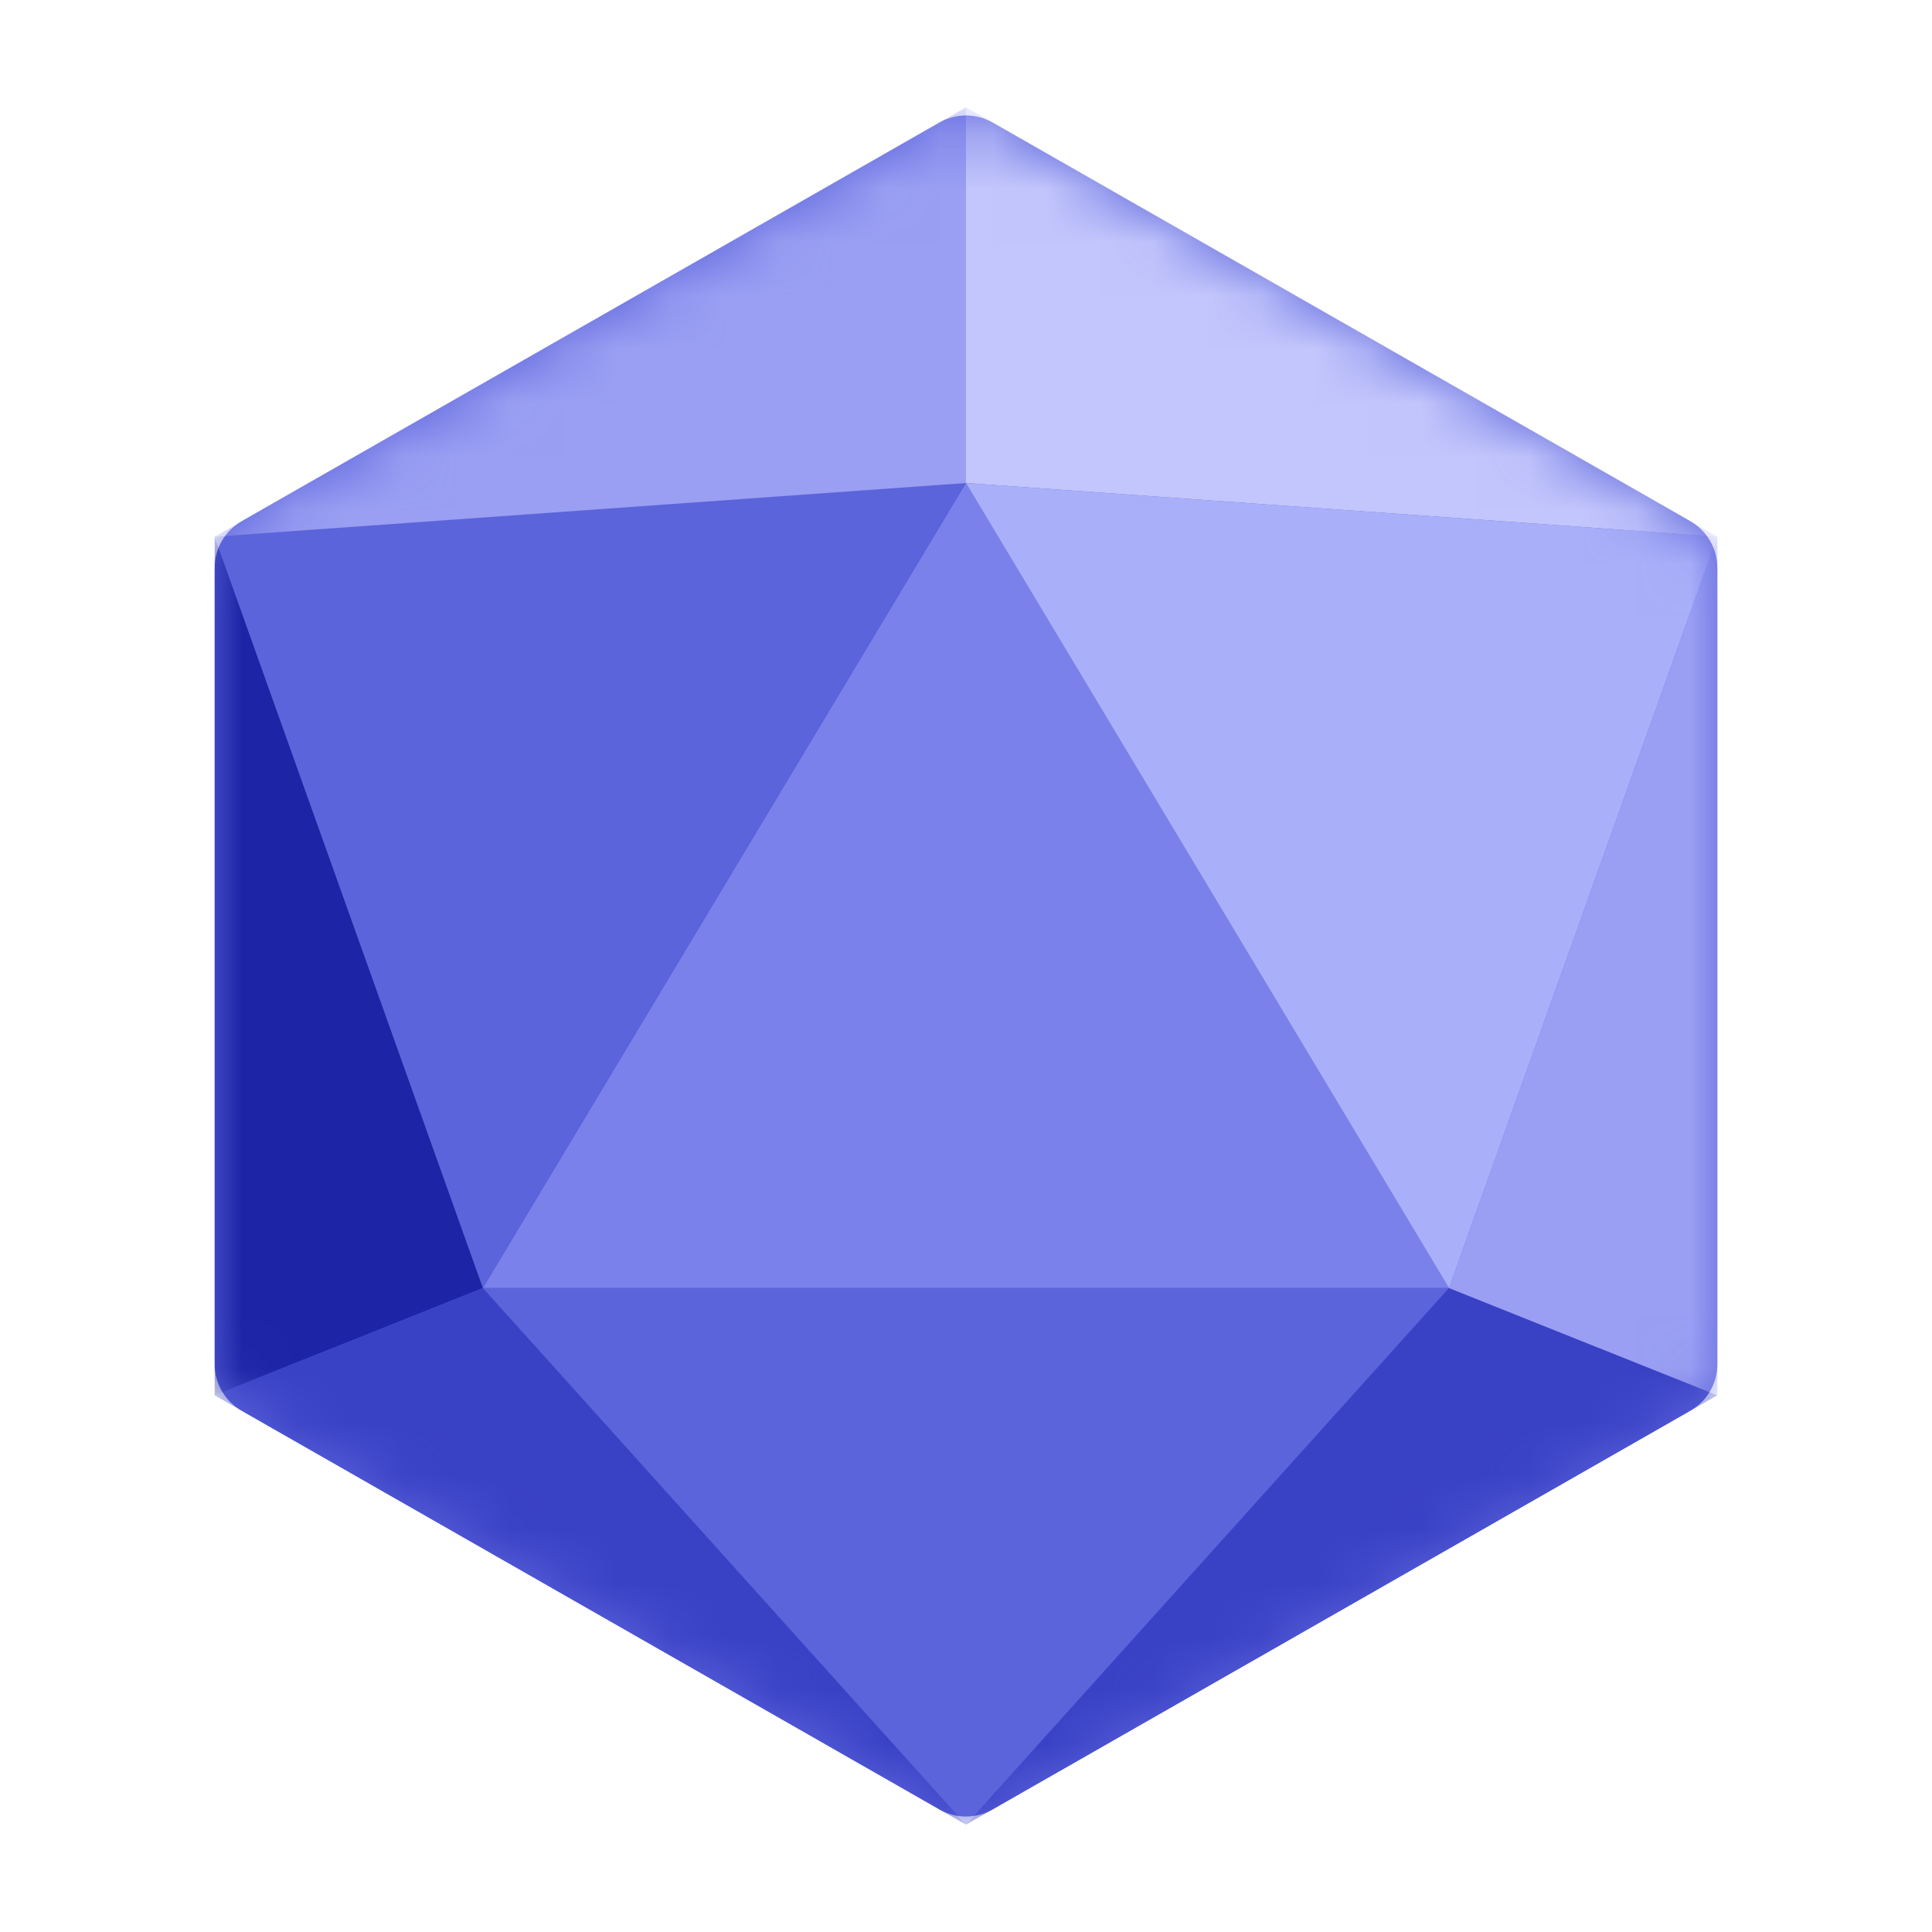 <?xml version="1.0" encoding="UTF-8"?>
<svg width="36px" height="36px" viewBox="0 0 36 36" version="1.1" xmlns="http://www.w3.org/2000/svg" xmlns:xlink="http://www.w3.org/1999/xlink">
    <!-- Generator: Sketch 64 (93537) - https://sketch.com -->
    <title>Artboard Copy 2</title>
    <desc>Created with Sketch.</desc>
    <defs>
        <path d="M14.496,0.284 L27.496,7.712 C27.808,7.89 28,8.221 28,8.58 L28,23.42 C28,23.779 27.808,24.11 27.496,24.288 L14.496,31.716 C14.189,31.892 13.811,31.892 13.504,31.716 L0.504,24.288 C0.192,24.11 4.3947289e-17,23.779 0,23.42 L0,8.58 C-4.3947289e-17,8.221 0.192,7.89 0.504,7.712 L13.504,0.284 C13.811,0.108 14.189,0.108 14.496,0.284 Z" id="path-1"></path>
    </defs>
    <g id="Artboard-Copy-2" stroke="none" stroke-width="1" fill="none" fill-rule="evenodd">
        <g id="Group" transform="translate(4, 2)">
            <mask id="mask-2" fill="white">
                <use xlink:href="#path-1"></use>
            </mask>
            <use id="Polygon" fill="#5C64DB" xlink:href="#path-1"></use>
            <polygon id="Path-2" fill="#7A81EA" mask="url(#mask-2)" points="14 7 5 22 23 22"></polygon>
            <polygon id="Path-12" fill="#1D25A6" mask="url(#mask-2)" points="0 24 5 22 0 8"></polygon>
            <polygon id="Path-13" fill="#3941C5" mask="url(#mask-2)" points="0 24 5 22 14 32"></polygon>
            <polygon id="Path-14" fill="#5C64DB" mask="url(#mask-2)" points="5 22 23 22 14 32"></polygon>
            <polygon id="Path-17" fill="#5C64DB" mask="url(#mask-2)" points="0 8 14 7 5 22"></polygon>
            <polygon id="Path-19" fill="#9A9FF3" mask="url(#mask-2)" points="0 8 14 0 14 7"></polygon>
            <polygon id="Path-20" fill="#C3C6FC" mask="url(#mask-2)" points="14 1.42108547e-14 14 7 28 8"></polygon>
            <polygon id="Path-15" fill="#3941C5" mask="url(#mask-2)" points="23 22 28 24 14 32"></polygon>
            <polygon id="Path-16" fill="#9A9FF3" mask="url(#mask-2)" points="23 22 28 8 28 24"></polygon>
            <polygon id="Path-18" fill="#AAAFF9" mask="url(#mask-2)" points="14 7 28 8 23 22"></polygon>
        </g>
    </g>
</svg>
